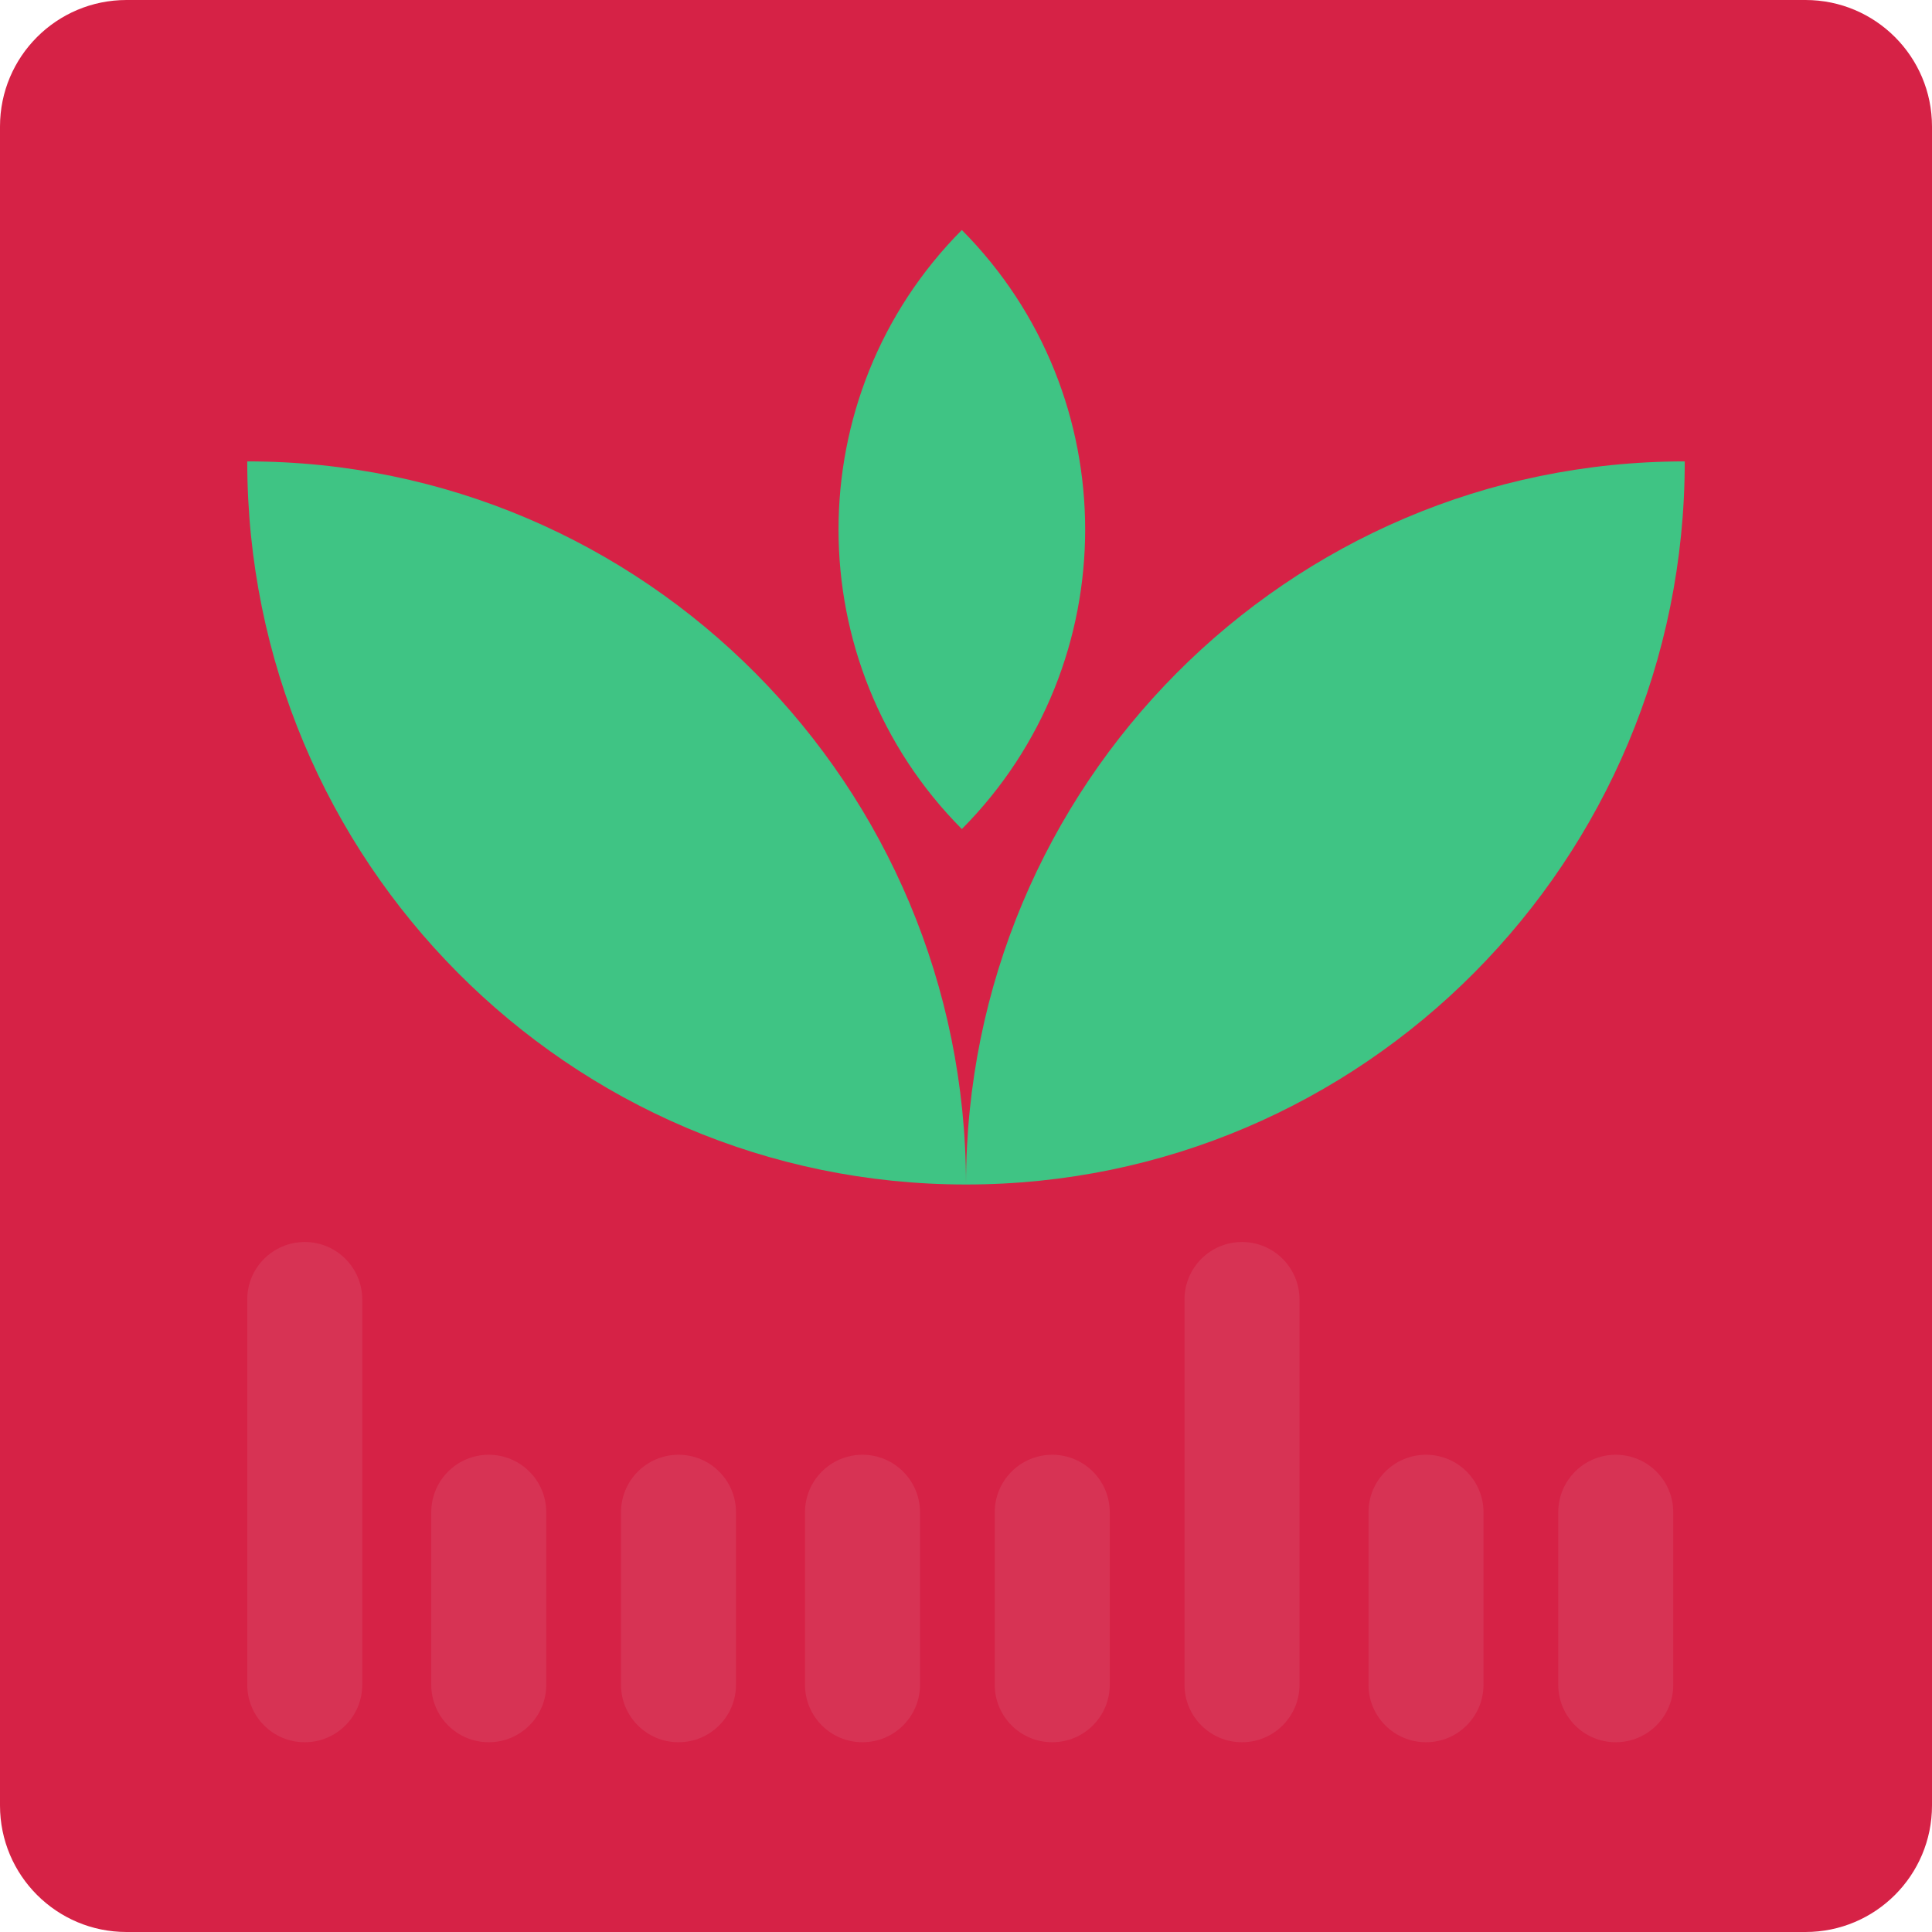 <svg width="512" height="512" viewBox="0 0 512 512" fill="none" xmlns="http://www.w3.org/2000/svg">
<path d="M0 33.524C0 15.009 15.009 0 33.524 0H478.476C496.991 0 512 15.009 512 33.524V478.476C512 496.991 496.991 512 478.476 512H33.524C15.009 512 0 496.991 0 478.476V33.524Z" fill="#D62246"/>
<path d="M446.476 122.274C446.476 228.109 361.197 313.905 256 313.905C256 208.07 341.279 122.274 446.476 122.274Z" fill="#3FC484"/>
<path d="M254.898 60.952C298.473 104.791 298.473 175.867 254.898 219.706C211.324 175.867 211.324 104.791 254.898 60.952Z" fill="#3FC484"/>
<path d="M65.524 122.274C170.721 122.274 256 208.07 256 313.905C150.803 313.905 65.524 228.109 65.524 122.274Z" fill="#3FC484"/>
<path d="M65.524 344.381C65.524 335.965 72.346 329.143 80.762 329.143C89.178 329.143 96 335.965 96 344.381V446.476C96 454.892 89.178 461.714 80.762 461.714C72.346 461.714 65.524 454.892 65.524 446.476V344.381Z" fill="#D73354"/>
<path d="M313.905 344.381C313.905 335.965 320.727 329.143 329.143 329.143C337.559 329.143 344.381 335.965 344.381 344.381V446.476C344.381 454.892 337.559 461.714 329.143 461.714C320.727 461.714 313.905 454.892 313.905 446.476V344.381Z" fill="#D73354"/>
<path d="M114.286 400.762C114.286 392.346 121.108 385.524 129.524 385.524C137.94 385.524 144.762 392.346 144.762 400.762V446.476C144.762 454.892 137.94 461.714 129.524 461.714C121.108 461.714 114.286 454.892 114.286 446.476V400.762Z" fill="#D73354"/>
<path d="M164.571 400.762C164.571 392.346 171.394 385.524 179.81 385.524C188.225 385.524 195.048 392.346 195.048 400.762V446.476C195.048 454.892 188.225 461.714 179.81 461.714C171.394 461.714 164.571 454.892 164.571 446.476V400.762Z" fill="#D73354"/>
<path d="M213.333 400.762C213.333 392.346 220.156 385.524 228.571 385.524C236.987 385.524 243.81 392.346 243.81 400.762V446.476C243.81 454.892 236.987 461.714 228.571 461.714C220.156 461.714 213.333 454.892 213.333 446.476V400.762Z" fill="#D73354"/>
<path d="M263.619 400.762C263.619 392.346 270.441 385.524 278.857 385.524C287.273 385.524 294.095 392.346 294.095 400.762V446.476C294.095 454.892 287.273 461.714 278.857 461.714C270.441 461.714 263.619 454.892 263.619 446.476V400.762Z" fill="#D73354"/>
<path d="M362.667 400.762C362.667 392.346 369.489 385.524 377.905 385.524C386.321 385.524 393.143 392.346 393.143 400.762V446.476C393.143 454.892 386.321 461.714 377.905 461.714C369.489 461.714 362.667 454.892 362.667 446.476V400.762Z" fill="#D73354"/>
<path d="M412.952 400.762C412.952 392.346 419.775 385.524 428.19 385.524C436.606 385.524 443.429 392.346 443.429 400.762V446.476C443.429 454.892 436.606 461.714 428.19 461.714C419.775 461.714 412.952 454.892 412.952 446.476V400.762Z" fill="#D73354"/>
</svg>
